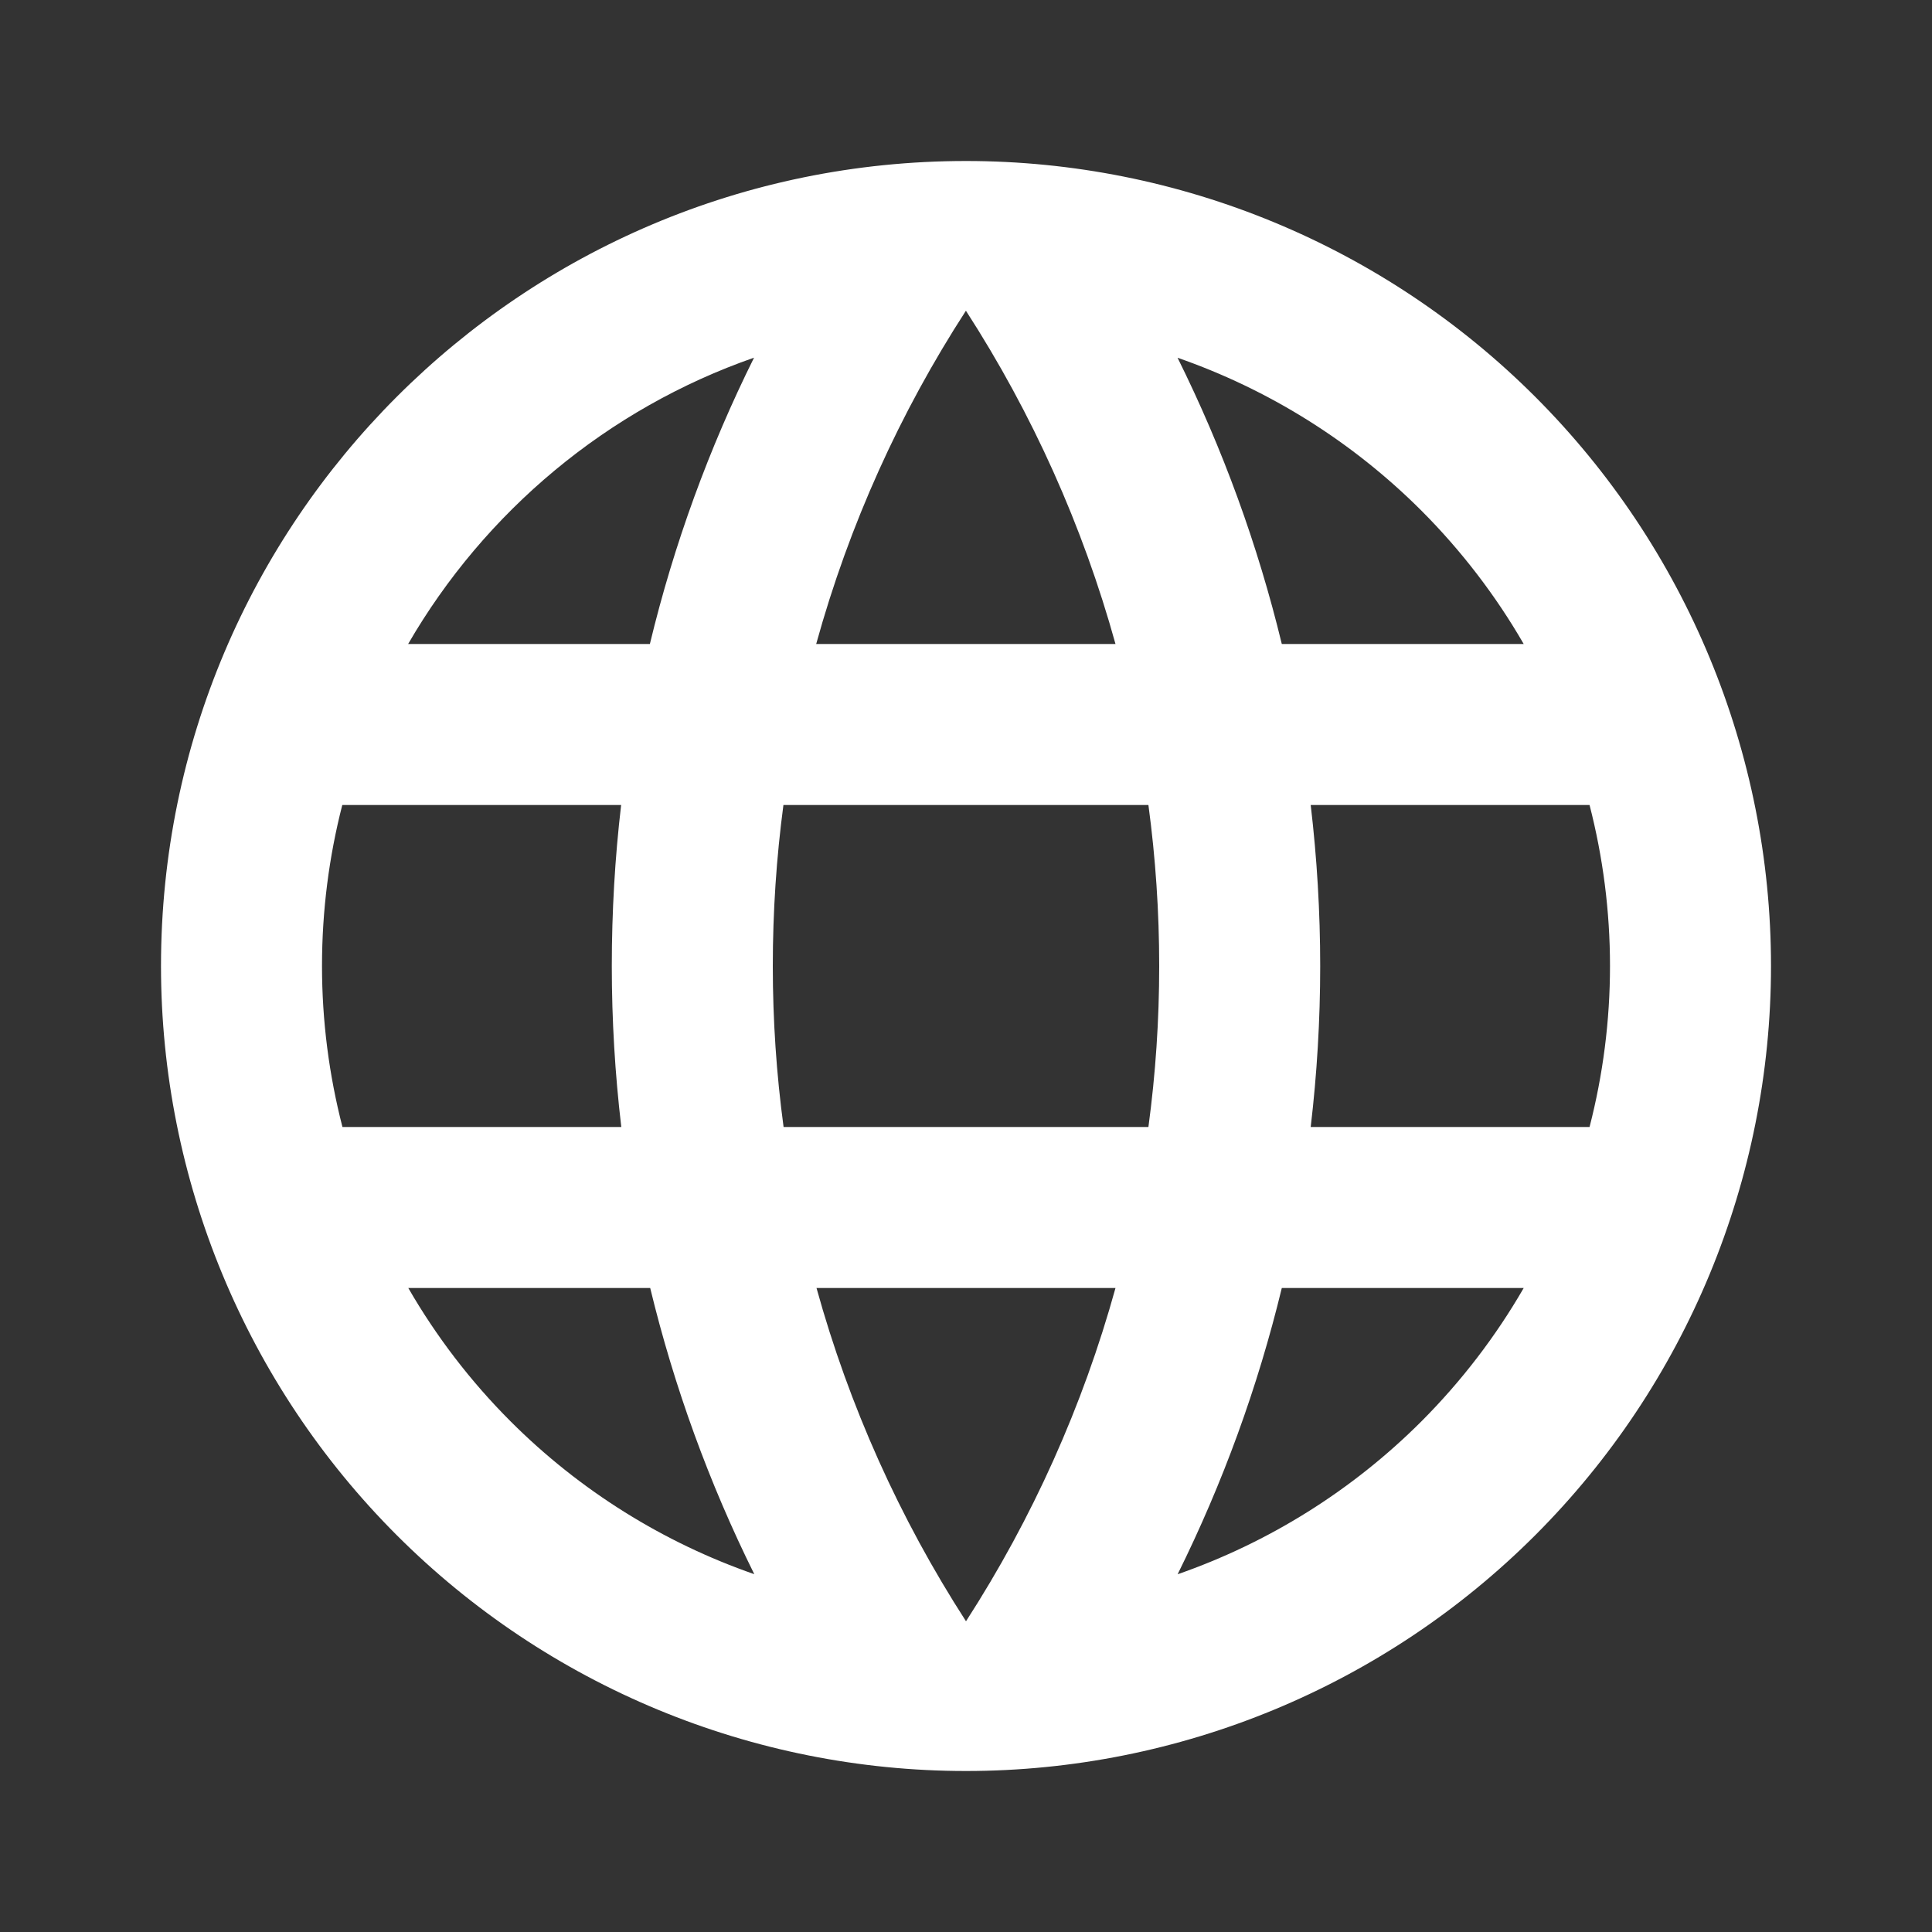 <svg width="24" height="24" viewBox="0 0 24 24" fill="none" xmlns="http://www.w3.org/2000/svg">
<rect x="0" y="0" width="24" height="24" fill="#333333" stroke="none"/>
<path fill-rule="evenodd" clip-rule="evenodd" d="M2 12C2 6.477 6.477 2 12 2C14.652 2 17.196 3.054 19.071 4.929C20.946 6.804 22 9.348 22 12C22 14.652 20.946 17.196 19.071 19.071C17.196 20.946 14.652 22 12 22C9.348 22 6.804 20.946 4.929 19.071C3.054 17.196 2 14.652 2 12ZM4 12C4 11.309 4.088 10.639 4.252 10H7.716C7.639 10.656 7.6 11.324 7.6 12.001C7.6 12.672 7.64 13.34 7.718 14H4.254C4.087 13.352 4 12.681 4 12ZM5.072 16C5.418 16.6 5.844 17.158 6.343 17.657C7.204 18.518 8.242 19.163 9.37 19.555C8.809 18.424 8.375 17.231 8.077 16H5.072ZM10.143 16C10.548 17.464 11.174 18.86 12 20.14C12.826 18.86 13.452 17.464 13.857 16H10.143ZM15.923 16C15.625 17.231 15.19 18.424 14.629 19.556C15.758 19.163 16.795 18.518 17.657 17.657C18.155 17.158 18.582 16.6 18.928 16H15.923ZM19.746 14H16.282C16.36 13.34 16.4 12.672 16.4 12.001C16.4 11.329 16.36 10.661 16.282 10H19.746C19.913 10.648 20 11.319 20 12C20 12.681 19.913 13.352 19.746 14ZM14.266 14H9.734C9.645 13.341 9.6 12.673 9.6 12.001C9.6 11.322 9.645 10.654 9.732 10H14.266C14.355 10.659 14.4 11.328 14.4 12.001C14.4 12.673 14.355 13.341 14.266 14ZM8.073 8H5.07C6.023 6.354 7.545 5.078 9.367 4.443C8.81 5.564 8.373 6.755 8.073 8ZM10.139 8H13.857C13.451 6.535 12.825 5.139 11.999 3.86C11.182 5.121 10.549 6.515 10.139 8ZM15.923 8H18.928C18.582 7.4 18.155 6.842 17.657 6.343C16.795 5.482 15.758 4.837 14.628 4.444C15.19 5.576 15.625 6.769 15.923 8Z" fill="white"/>
</svg>

